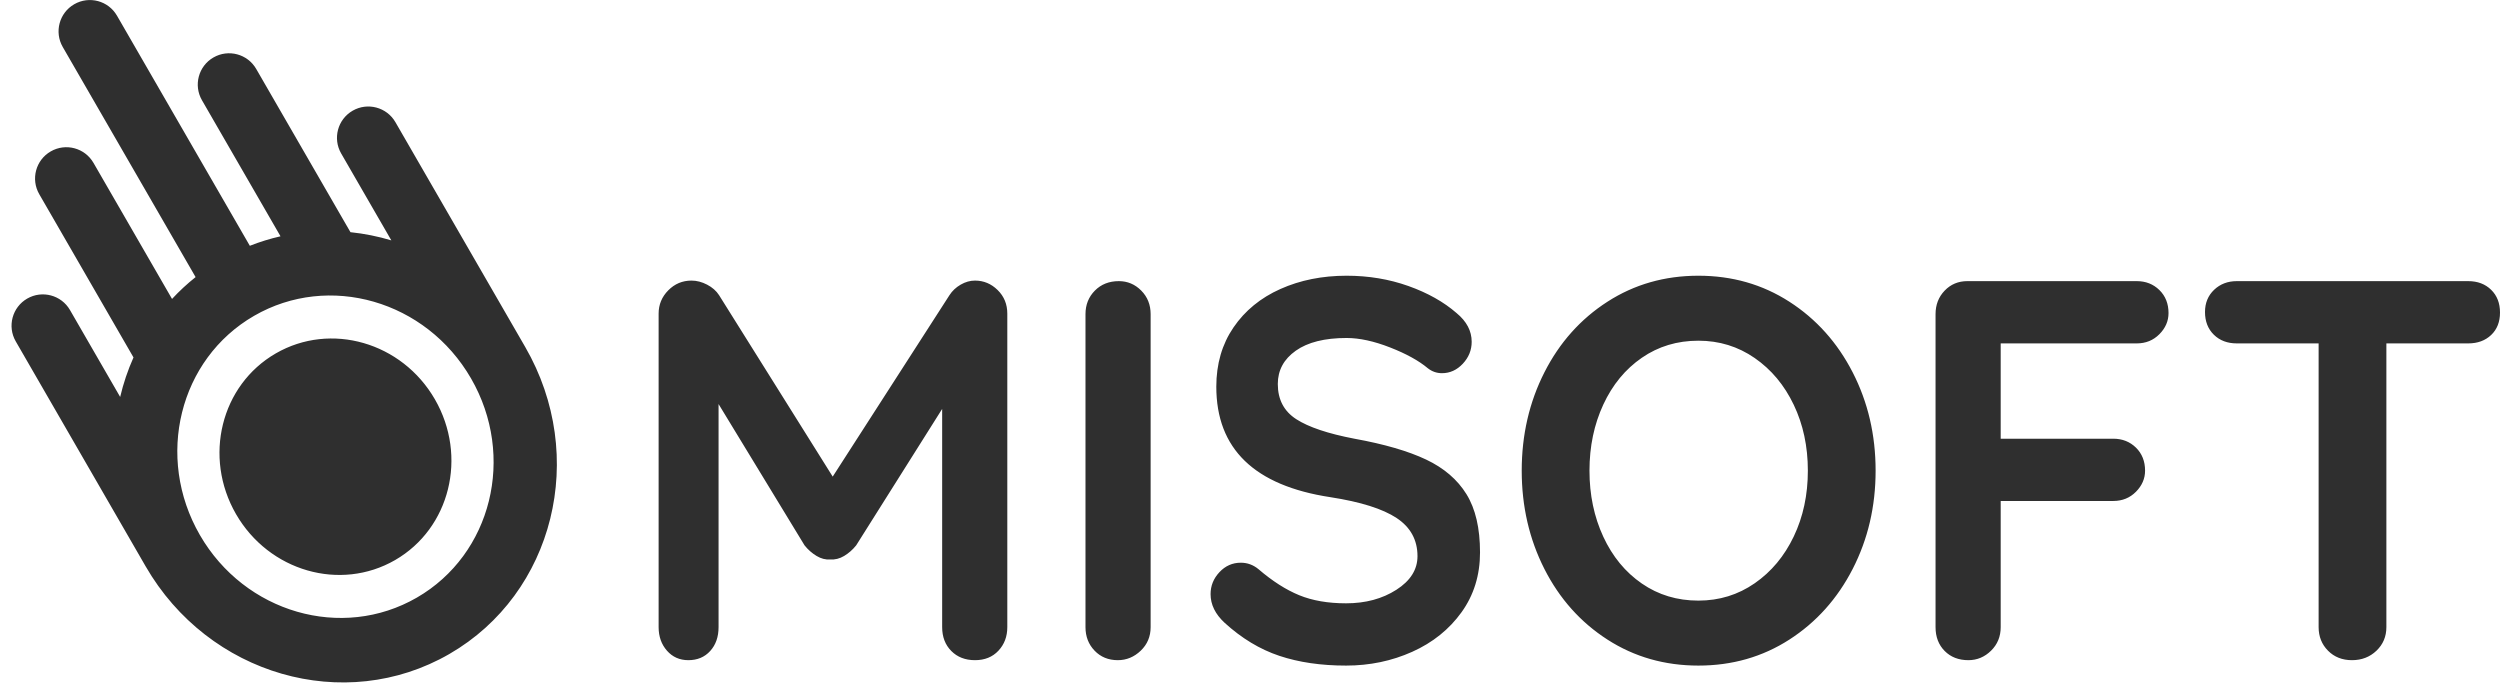 <?xml version="1.0" encoding="UTF-8"?>
<svg width="205px" height="56px" viewBox="0 0 205 56" version="1.1" xmlns="http://www.w3.org/2000/svg" xmlns:xlink="http://www.w3.org/1999/xlink">
    <!-- Generator: Sketch 52.1 (67048) - http://www.bohemiancoding.com/sketch -->
    <title>footer_logo</title>
    <desc>Created with Sketch.</desc>
    <g id="Symbols" stroke="none" stroke-width="1" fill="none" fill-rule="evenodd">
        <g id="footer_logo" transform="translate(1, 0)" fill="#2F2F2F" fill-rule="nonzero">
            <path d="M31.09,19.711 L26.976,12.585 C26.267,11.357 26.688,9.787 27.916,9.078 C29.144,8.369 30.715,8.79 31.424,10.018 L42.074,28.464 C47.232,37.398 44.444,48.665 35.847,53.628 C27.25,58.592 16.1,55.373 10.942,46.439 L0.291,27.992 C-0.418,26.764 0.003,25.193 1.231,24.484 C2.459,23.775 4.03,24.196 4.739,25.424 L8.853,32.549 C9.116,31.436 9.482,30.35 9.947,29.31 L2.219,15.924 C1.51,14.695 1.93,13.125 3.159,12.416 C4.387,11.707 5.957,12.128 6.666,13.356 L13.107,24.512 C13.699,23.873 14.344,23.274 15.039,22.722 L4.146,3.855 C3.437,2.627 3.858,1.057 5.086,0.348 C6.314,-0.361 7.884,0.059 8.593,1.287 L19.486,20.155 C20.312,19.829 21.153,19.57 22.002,19.377 L15.561,8.22 C14.852,6.992 15.273,5.422 16.501,4.713 C17.729,4.004 19.3,4.424 20.009,5.653 L27.737,19.039 C28.871,19.157 29.994,19.382 31.09,19.711 Z M33.179,49.006 C39.32,45.461 41.311,37.414 37.626,31.032 C33.942,24.65 25.977,22.351 19.837,25.897 C13.696,29.442 11.705,37.489 15.389,43.871 C19.073,50.252 27.038,52.552 33.179,49.006 Z M31.4,45.925 C26.897,48.525 21.056,46.839 18.354,42.159 C15.652,37.479 17.112,31.578 21.616,28.978 C26.119,26.378 31.96,28.064 34.661,32.744 C37.363,37.424 35.903,43.325 31.4,45.925 Z M78.949,23.008 C79.662,23.008 80.281,23.267 80.808,23.785 C81.335,24.303 81.599,24.947 81.599,25.717 L81.599,51.426 C81.599,52.195 81.357,52.839 80.872,53.357 C80.388,53.875 79.747,54.134 78.949,54.134 C78.151,54.134 77.503,53.883 77.005,53.38 C76.506,52.876 76.257,52.225 76.257,51.426 L76.257,33.532 L69.205,44.721 C68.92,45.076 68.592,45.365 68.222,45.587 C67.852,45.809 67.467,45.905 67.068,45.876 C66.698,45.905 66.327,45.809 65.957,45.587 C65.587,45.365 65.259,45.076 64.974,44.721 L57.922,33.132 L57.922,51.426 C57.922,52.225 57.694,52.876 57.238,53.38 C56.783,53.883 56.184,54.134 55.443,54.134 C54.731,54.134 54.147,53.875 53.691,53.357 C53.235,52.839 53.007,52.195 53.007,51.426 L53.007,25.717 C53.007,24.977 53.271,24.34 53.798,23.808 C54.325,23.275 54.959,23.008 55.7,23.008 C56.127,23.008 56.555,23.119 56.982,23.341 C57.409,23.563 57.737,23.852 57.965,24.207 L67.282,39.082 L76.855,24.207 C77.083,23.852 77.389,23.563 77.774,23.341 C78.159,23.119 78.55,23.008 78.949,23.008 Z M93.352,51.426 C93.352,52.195 93.081,52.839 92.54,53.357 C91.998,53.875 91.372,54.134 90.659,54.134 C89.89,54.134 89.256,53.875 88.758,53.357 C88.259,52.839 88.01,52.195 88.01,51.426 L88.01,25.761 C88.01,24.992 88.266,24.348 88.779,23.83 C89.292,23.312 89.947,23.053 90.745,23.053 C91.457,23.053 92.07,23.312 92.583,23.83 C93.095,24.348 93.352,24.992 93.352,25.761 L93.352,51.426 Z M109.379,54.578 C107.327,54.578 105.504,54.312 103.908,53.779 C102.313,53.246 100.817,52.344 99.421,51.071 C98.651,50.36 98.267,49.576 98.267,48.717 C98.267,48.036 98.509,47.437 98.993,46.919 C99.478,46.401 100.062,46.142 100.745,46.142 C101.287,46.142 101.771,46.32 102.199,46.675 C103.338,47.652 104.449,48.362 105.532,48.806 C106.615,49.25 107.897,49.472 109.379,49.472 C110.974,49.472 112.349,49.102 113.503,48.362 C114.657,47.622 115.234,46.704 115.234,45.609 C115.234,44.277 114.664,43.234 113.524,42.479 C112.384,41.724 110.575,41.154 108.096,40.769 C101.857,39.822 98.737,36.803 98.737,31.711 C98.737,29.846 99.207,28.226 100.147,26.849 C101.087,25.473 102.37,24.422 103.994,23.697 C105.618,22.971 107.427,22.609 109.421,22.609 C111.216,22.609 112.904,22.89 114.486,23.452 C116.067,24.015 117.385,24.755 118.439,25.672 C119.265,26.353 119.678,27.138 119.678,28.026 C119.678,28.707 119.436,29.306 118.952,29.824 C118.467,30.342 117.898,30.601 117.242,30.601 C116.815,30.601 116.43,30.468 116.088,30.202 C115.348,29.58 114.315,29.01 112.99,28.492 C111.665,27.974 110.475,27.715 109.421,27.715 C107.626,27.715 106.237,28.063 105.254,28.758 C104.271,29.454 103.78,30.364 103.78,31.489 C103.78,32.762 104.286,33.724 105.297,34.375 C106.309,35.027 107.897,35.559 110.062,35.974 C112.513,36.418 114.471,36.988 115.939,37.683 C117.406,38.379 118.51,39.326 119.251,40.525 C119.992,41.724 120.362,43.315 120.362,45.298 C120.362,47.163 119.856,48.799 118.845,50.205 C117.833,51.611 116.487,52.691 114.806,53.446 C113.125,54.201 111.316,54.578 109.379,54.578 Z M152.8,38.594 C152.8,41.524 152.173,44.21 150.92,46.653 C149.666,49.095 147.935,51.026 145.727,52.447 C143.519,53.868 141.033,54.578 138.269,54.578 C135.506,54.578 133.02,53.868 130.812,52.447 C128.603,51.026 126.88,49.095 125.64,46.653 C124.401,44.21 123.781,41.524 123.781,38.594 C123.781,35.663 124.401,32.977 125.64,30.535 C126.88,28.092 128.603,26.161 130.812,24.74 C133.02,23.319 135.506,22.609 138.269,22.609 C141.033,22.609 143.519,23.319 145.727,24.74 C147.935,26.161 149.666,28.092 150.92,30.535 C152.173,32.977 152.8,35.663 152.8,38.594 Z M147.244,38.594 C147.244,36.61 146.86,34.812 146.09,33.199 C145.321,31.585 144.253,30.305 142.885,29.358 C141.517,28.411 139.979,27.937 138.269,27.937 C136.531,27.937 134.986,28.403 133.632,29.336 C132.279,30.268 131.225,31.548 130.47,33.176 C129.715,34.805 129.337,36.61 129.337,38.594 C129.337,40.577 129.715,42.383 130.47,44.011 C131.225,45.639 132.279,46.919 133.632,47.851 C134.986,48.784 136.531,49.25 138.269,49.25 C139.979,49.25 141.517,48.777 142.885,47.829 C144.253,46.882 145.321,45.602 146.09,43.988 C146.86,42.375 147.244,40.577 147.244,38.594 Z M163.057,28.159 L163.057,35.974 L172.289,35.974 C173.029,35.974 173.649,36.218 174.148,36.706 C174.646,37.195 174.896,37.824 174.896,38.594 C174.896,39.245 174.646,39.822 174.148,40.325 C173.649,40.828 173.029,41.08 172.289,41.08 L163.057,41.08 L163.057,51.426 C163.057,52.195 162.794,52.839 162.267,53.357 C161.739,53.875 161.12,54.134 160.407,54.134 C159.61,54.134 158.961,53.883 158.463,53.38 C157.964,52.876 157.715,52.225 157.715,51.426 L157.715,25.761 C157.715,24.992 157.964,24.348 158.463,23.83 C158.961,23.312 159.581,23.053 160.322,23.053 L174.212,23.053 C174.953,23.053 175.572,23.297 176.071,23.785 C176.569,24.274 176.819,24.903 176.819,25.672 C176.819,26.324 176.569,26.901 176.071,27.404 C175.572,27.907 174.953,28.159 174.212,28.159 L163.057,28.159 Z M201.393,23.053 C202.162,23.053 202.789,23.29 203.273,23.763 C203.758,24.237 204,24.858 204,25.628 C204,26.398 203.758,27.012 203.273,27.471 C202.789,27.93 202.162,28.159 201.393,28.159 L194.683,28.159 L194.683,51.426 C194.683,52.195 194.412,52.839 193.871,53.357 C193.33,53.875 192.66,54.134 191.862,54.134 C191.065,54.134 190.409,53.875 189.897,53.357 C189.384,52.839 189.127,52.195 189.127,51.426 L189.127,28.159 L182.417,28.159 C181.648,28.159 181.021,27.922 180.537,27.449 C180.053,26.975 179.81,26.353 179.81,25.584 C179.81,24.844 180.06,24.237 180.558,23.763 C181.057,23.29 181.677,23.053 182.417,23.053 L201.393,23.053 Z"></path>
        </g>
    </g>
</svg>